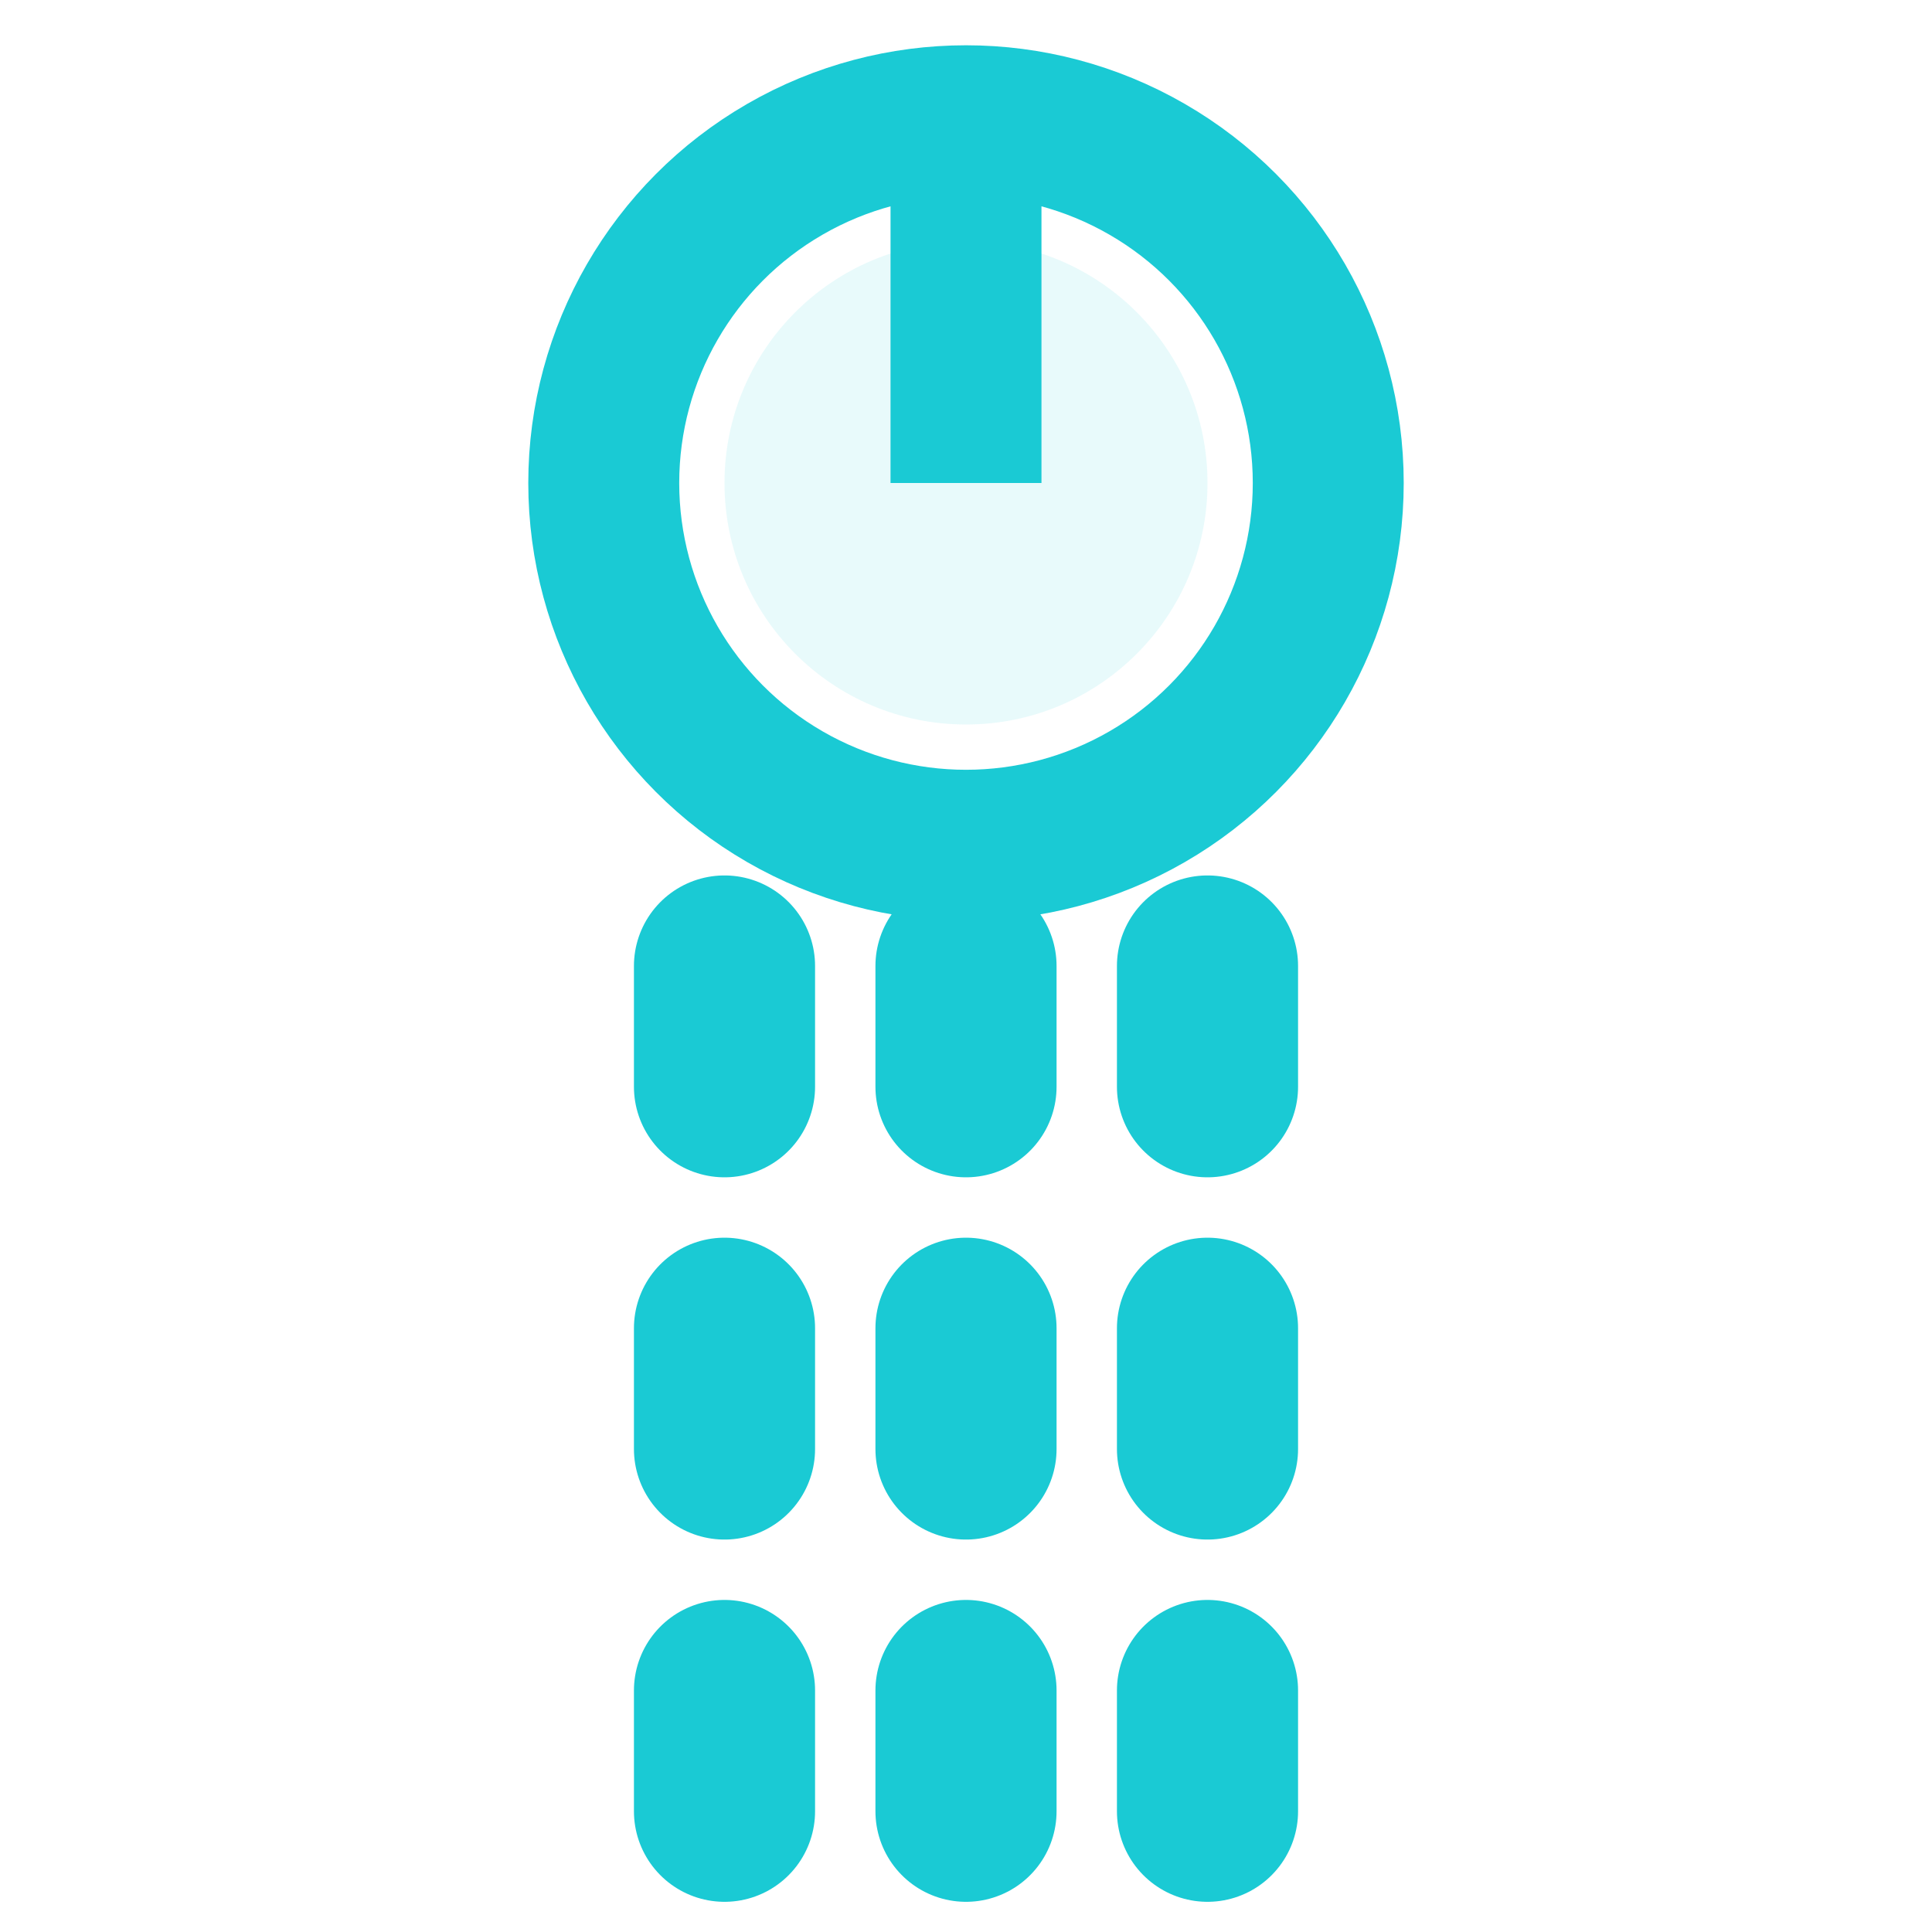 <svg width="32" height="32" viewBox="0 0 32 32" fill="none" xmlns="http://www.w3.org/2000/svg">
  <!-- Shower head -->
  <circle cx="16" cy="8" r="6" stroke="#1ACAD4" stroke-width="2.5" fill="none"/>
  <circle cx="16" cy="8" r="4" fill="#1ACAD4" opacity="0.1"/>
  
  <!-- Water drops -->
  <path d="M12 16 L12 18" stroke="#1ACAD4" stroke-width="3" stroke-linecap="round"/>
  <path d="M16 16 L16 18" stroke="#1ACAD4" stroke-width="3" stroke-linecap="round"/>
  <path d="M20 16 L20 18" stroke="#1ACAD4" stroke-width="3" stroke-linecap="round"/>
  
  <path d="M12 22 L12 24" stroke="#1ACAD4" stroke-width="3" stroke-linecap="round"/>
  <path d="M16 22 L16 24" stroke="#1ACAD4" stroke-width="3" stroke-linecap="round"/>
  <path d="M20 22 L20 24" stroke="#1ACAD4" stroke-width="3" stroke-linecap="round"/>
  
  <path d="M12 28 L12 30" stroke="#1ACAD4" stroke-width="3" stroke-linecap="round"/>
  <path d="M16 28 L16 30" stroke="#1ACAD4" stroke-width="3" stroke-linecap="round"/>
  <path d="M20 28 L20 30" stroke="#1ACAD4" stroke-width="3" stroke-linecap="round"/>
  
  <!-- Pipe -->
  <path d="M16 2 L16 8" stroke="#1ACAD4" stroke-width="2.5"/>
</svg>